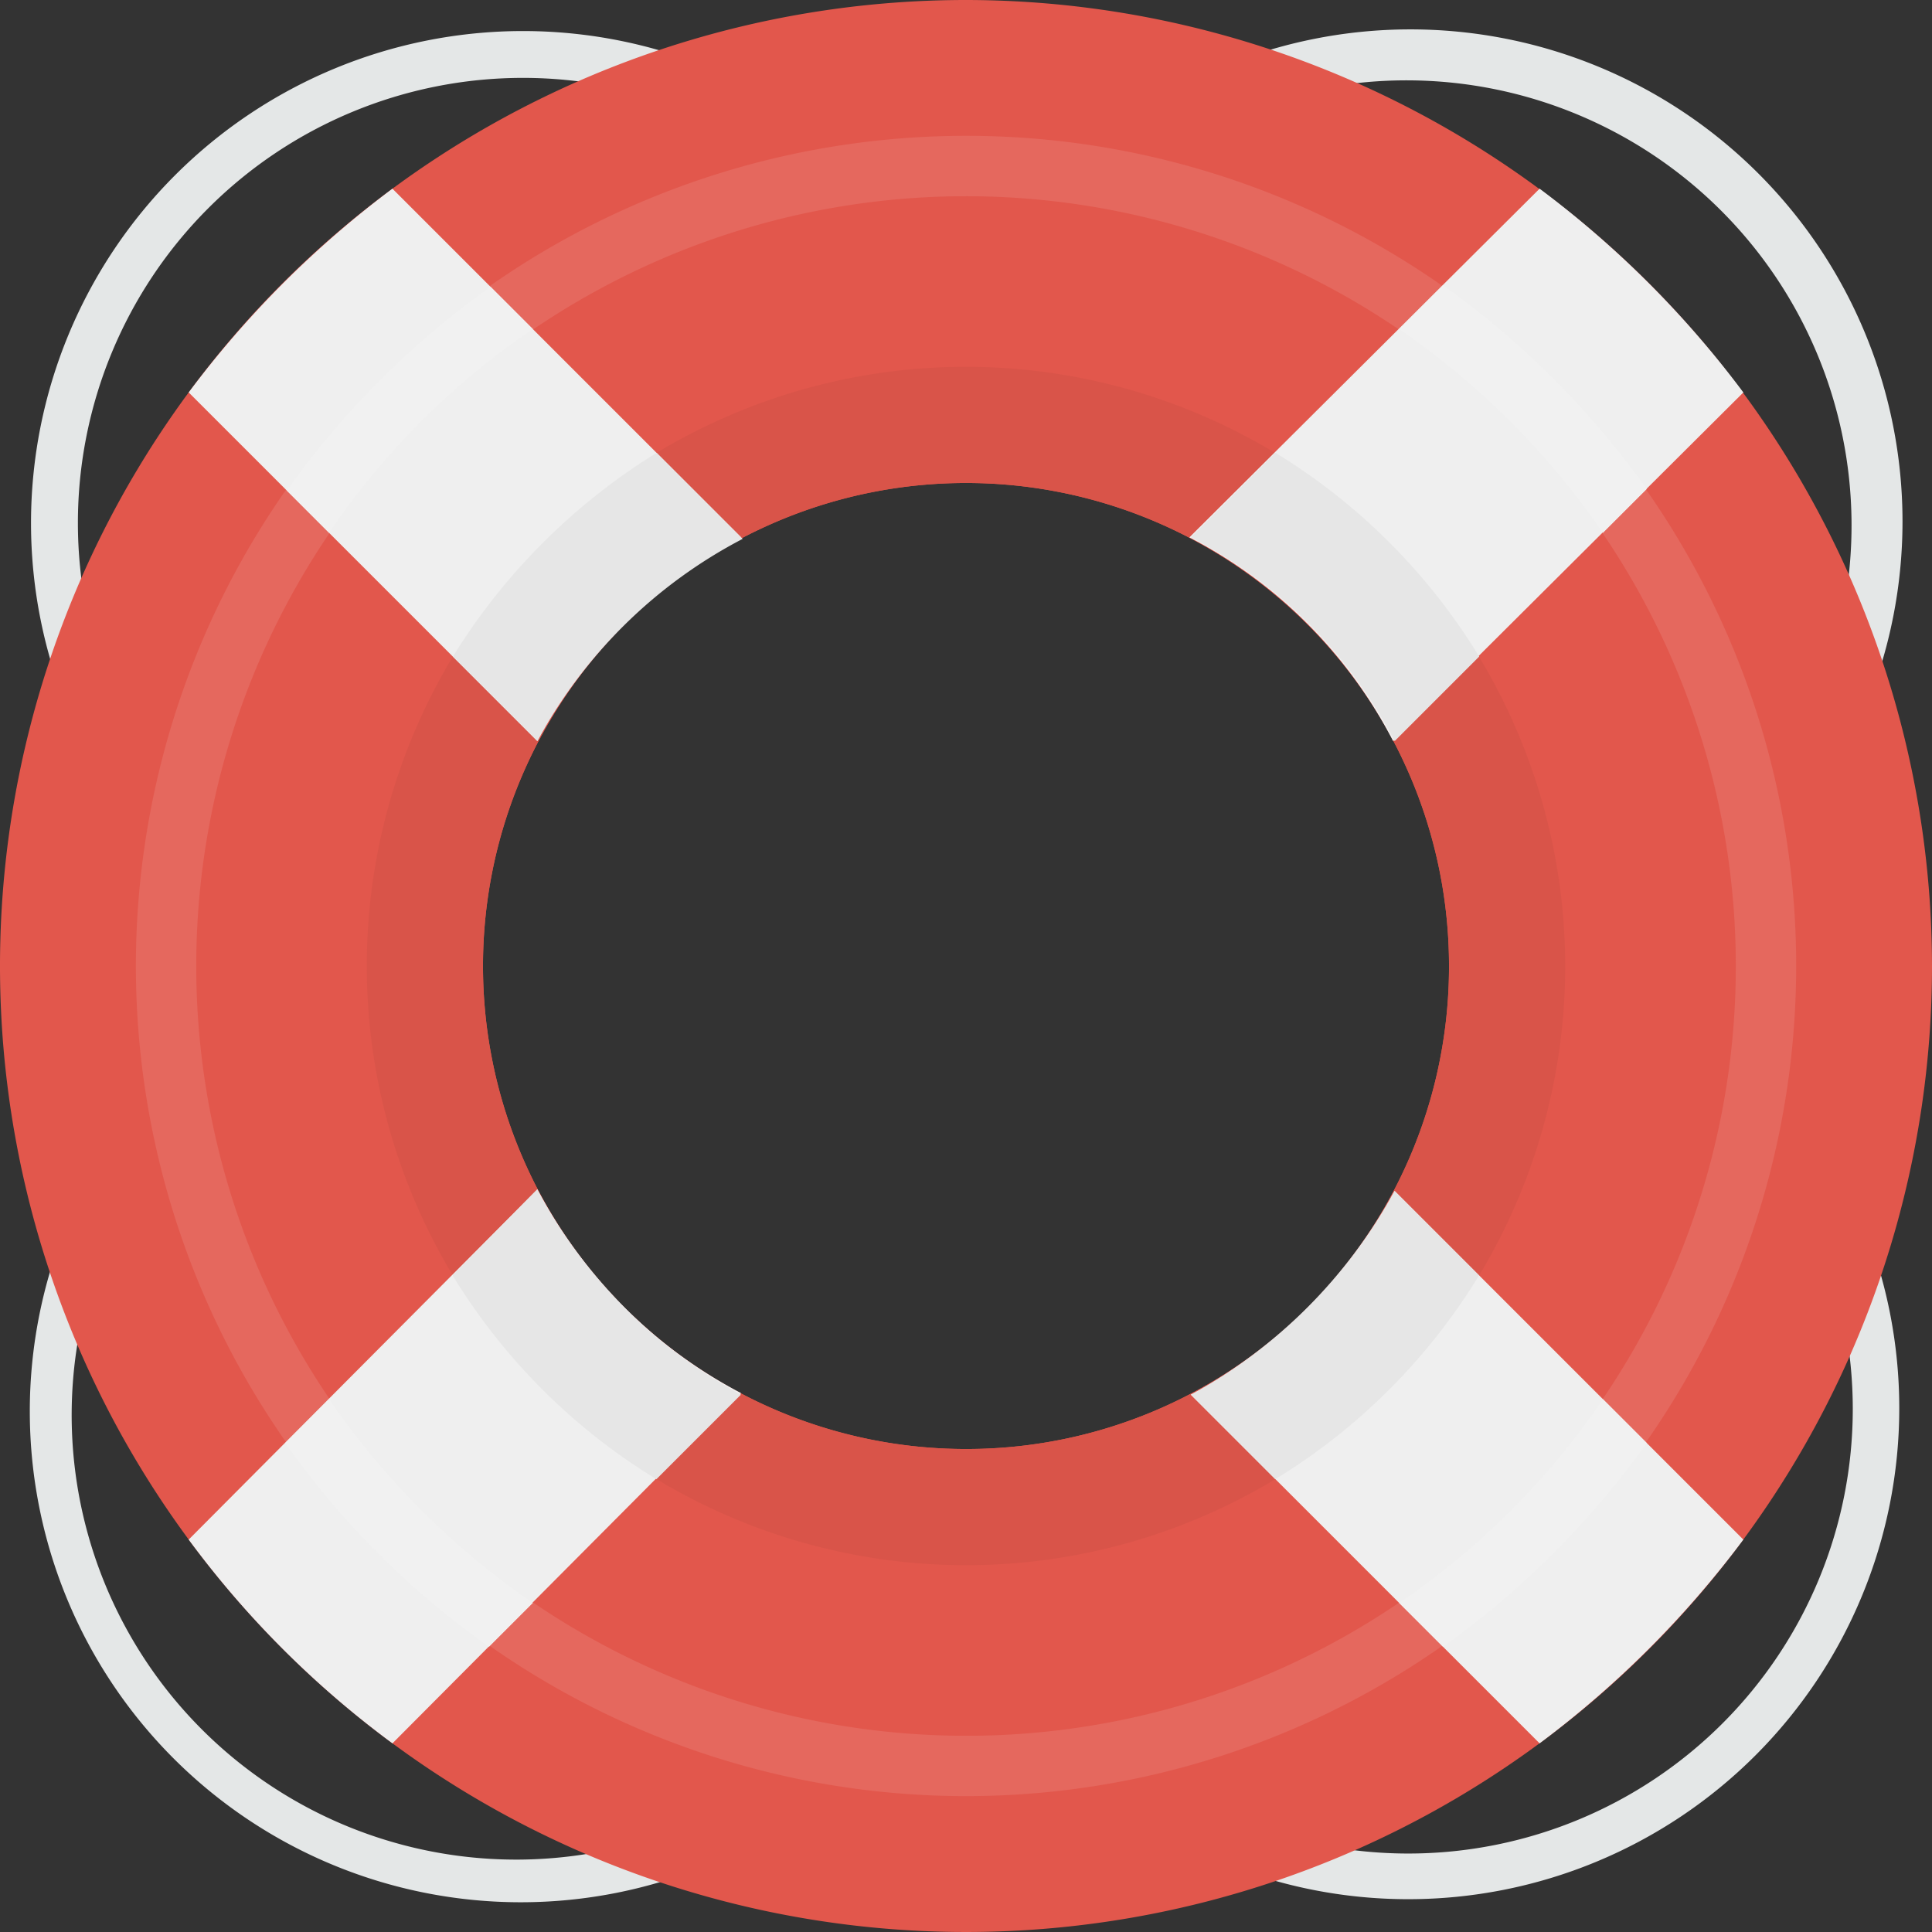 <svg id="help" xmlns="http://www.w3.org/2000/svg" viewBox="0 0 62.286 62.286">
  <rect x="0" y="0" width="62.286" height="62.286" fill="#333333" stroke="none"/>
  <defs>
    <style>
      .cls-1 {
        fill: #e4e7e7;
      }

      .cls-2 {
        fill: #e2574c;
      }

      .cls-3 {
        fill: #d95449;
      }

      .cls-4 {
        fill: #e5685e;
      }

      .cls-5 {
        fill: #efefef;
      }

      .cls-6 {
        fill: #e6e6e6;
      }

      .cls-7 {
        fill: #f1f1f1;
      }
    </style>
  </defs>
  <path id="Path_1179" data-name="Path 1179" class="cls-1" d="M61.016,36.905l-.146-2,1.265-1.265A14.348,14.348,0,0,0,41.843,13.353l-1.265,1.265a13.269,13.269,0,0,0-2-.146l2.19-2.19A15.862,15.862,0,1,1,63.206,34.715ZM34.788,14.667,33.522,13.4A14.348,14.348,0,1,0,13.231,33.694L14.5,34.959a13.269,13.269,0,0,0-.146,2l-2.19-2.19A15.862,15.862,0,0,1,34.593,12.332l2.19,2.19A13.251,13.251,0,0,0,34.788,14.667ZM14.3,38.755l.146,2-1.265,1.265A14.331,14.331,0,1,0,33.425,62.306l1.265-1.265a13.268,13.268,0,0,0,2,.146l-2.19,2.19A15.828,15.828,0,1,1,12.112,40.993ZM40.53,60.993l1.265,1.265A14.331,14.331,0,1,0,62.038,41.966L60.773,40.7a13.269,13.269,0,0,0,.146-2l2.19,2.19A15.828,15.828,0,1,1,40.724,63.28l-2.19-2.19A8.989,8.989,0,0,0,40.53,60.993Z" transform="translate(-6.516 -6.687)"/>
  <path id="Path_1180" data-name="Path 1180" class="cls-2" d="M31.143,0A31.143,31.143,0,1,0,62.286,31.143,31.172,31.172,0,0,0,31.143,0Zm0,46.715A15.572,15.572,0,1,1,46.715,31.143,15.555,15.555,0,0,1,31.143,46.715Z"/>
  <path id="Path_1181" data-name="Path 1181" class="cls-3" d="M115.023,95.705a19.318,19.318,0,1,0,19.318,19.318A19.334,19.334,0,0,0,115.023,95.705Zm0,34.89a15.572,15.572,0,1,1,15.572-15.572A15.555,15.555,0,0,1,115.023,130.595Z" transform="translate(-83.88 -83.88)"/>
  <path id="Path_1182" data-name="Path 1182" class="cls-4" d="M62.21,35.446A26.763,26.763,0,1,0,88.974,62.209,26.748,26.748,0,0,0,62.21,35.446Zm0,51.581A24.817,24.817,0,1,1,87.028,62.21,24.8,24.8,0,0,1,62.21,87.027Z" transform="translate(-31.067 -31.067)"/>
  <path id="Path_1183" data-name="Path 1183" class="cls-5" d="M67.041,88.062a15.557,15.557,0,0,1-6.569-6.569L49.231,92.783A31.141,31.141,0,0,0,55.8,99.352ZM81.493,60.472a15.292,15.292,0,0,1,6.569,6.569L99.352,55.8a32.327,32.327,0,0,0-6.569-6.569ZM49.231,55.8,60.472,67.041a15.292,15.292,0,0,1,6.569-6.569L55.8,49.231A32.327,32.327,0,0,0,49.231,55.8ZM99.352,92.783,88.111,81.542a15.292,15.292,0,0,1-6.569,6.569L92.783,99.352A32.326,32.326,0,0,0,99.352,92.783Z" transform="translate(-43.148 -43.148)"/>
  <path id="Path_1184" data-name="Path 1184" class="cls-6" d="M144.674,118.154l-2.725,2.725a15.292,15.292,0,0,1,6.569,6.569l2.725-2.725A19.723,19.723,0,0,0,144.674,118.154Zm-23.8,23.747-2.725,2.774a19.723,19.723,0,0,0,6.569,6.569l2.725-2.725A16.236,16.236,0,0,1,120.879,141.9Zm21.07,6.618,2.725,2.725a19.722,19.722,0,0,0,6.569-6.569l-2.725-2.725A16.415,16.415,0,0,1,141.949,148.518ZM127.5,120.928l-2.774-2.774a20.18,20.18,0,0,0-6.569,6.569l2.725,2.725A15.833,15.833,0,0,1,127.5,120.928Z" transform="translate(-103.556 -103.556)"/>
  <path id="Path_1185" data-name="Path 1185" class="cls-7" d="M75.847,110.349l-1.411,1.411a27.17,27.17,0,0,0,6.569,6.569l1.411-1.411A25.552,25.552,0,0,1,75.847,110.349Zm41.07,0a24.809,24.809,0,0,1-6.569,6.569l1.411,1.411a28.063,28.063,0,0,0,6.569-6.569ZM75.847,82.417a24.809,24.809,0,0,1,6.569-6.569l-1.362-1.363a28.063,28.063,0,0,0-6.569,6.569Zm41.07,0,1.411-1.411a28.063,28.063,0,0,0-6.569-6.569l-1.411,1.411A25.551,25.551,0,0,1,116.917,82.417Z" transform="translate(-65.239 -65.24)"/>
</svg>
